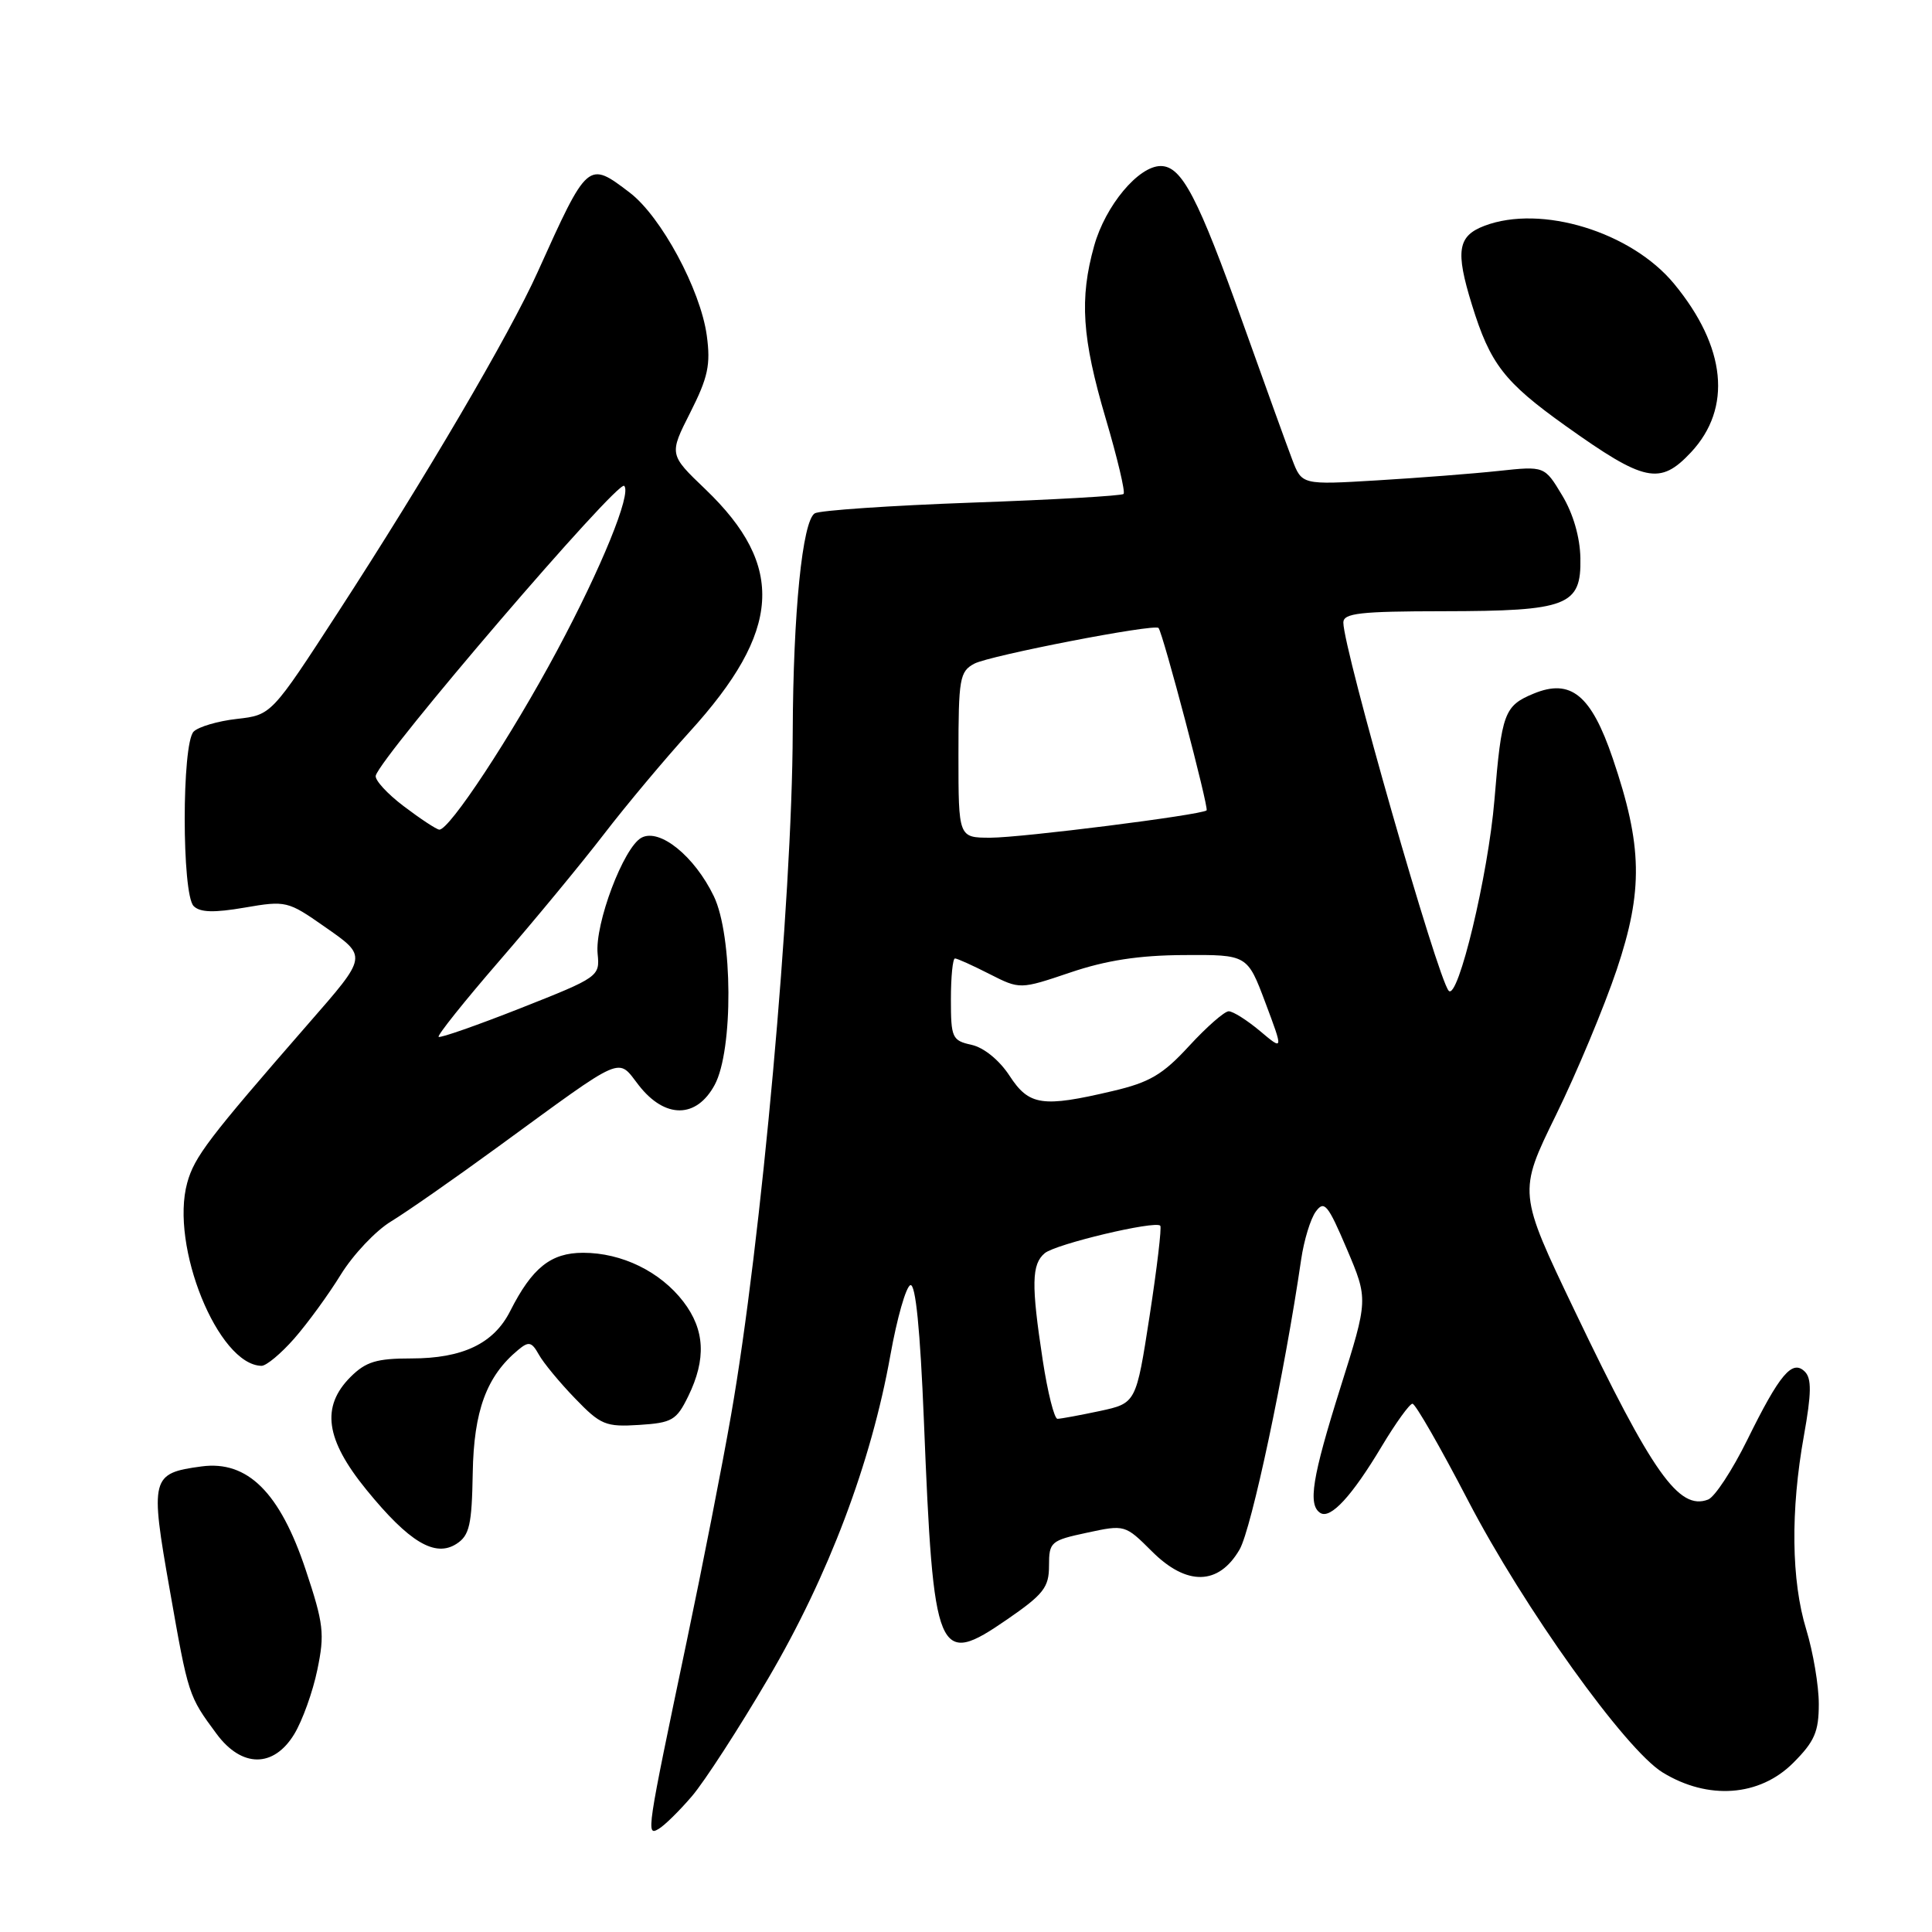 <?xml version="1.0" encoding="UTF-8" standalone="no"?>
<!DOCTYPE svg PUBLIC "-//W3C//DTD SVG 1.1//EN" "http://www.w3.org/Graphics/SVG/1.1/DTD/svg11.dtd" >
<svg xmlns="http://www.w3.org/2000/svg" xmlns:xlink="http://www.w3.org/1999/xlink" version="1.1" viewBox="0 0 256 256">
 <g >
 <path fill="currentColor"
d=" M 91.69 238.00 C 93.34 236.07 97.90 229.04 101.81 222.37 C 109.77 208.81 115.43 193.84 117.98 179.57 C 118.86 174.66 120.05 170.48 120.63 170.29 C 121.32 170.06 121.93 176.17 122.42 188.22 C 123.69 219.76 124.19 220.96 133.44 214.59 C 138.29 211.25 139.00 210.33 139.00 207.46 C 139.00 204.31 139.23 204.12 144.04 203.09 C 149.04 202.01 149.09 202.03 152.63 205.56 C 157.24 210.17 161.48 210.09 164.25 205.32 C 165.83 202.60 170.22 181.92 172.41 166.89 C 172.78 164.35 173.65 161.49 174.35 160.54 C 175.47 159.01 175.95 159.59 178.46 165.49 C 181.30 172.17 181.30 172.17 177.62 183.84 C 173.86 195.79 173.27 199.43 174.96 200.48 C 176.32 201.31 179.15 198.23 183.09 191.64 C 184.95 188.54 186.78 186.00 187.16 186.00 C 187.55 186.00 190.85 191.76 194.51 198.80 C 201.88 212.99 215.37 231.84 220.31 234.86 C 226.33 238.55 233.15 238.05 237.60 233.60 C 240.44 230.76 241.00 229.47 241.00 225.78 C 241.00 223.35 240.25 218.92 239.34 215.93 C 237.35 209.44 237.24 200.16 239.03 190.22 C 240.03 184.64 240.06 182.66 239.16 181.76 C 237.49 180.09 235.83 182.05 231.52 190.80 C 229.54 194.81 227.21 198.37 226.33 198.70 C 222.47 200.18 218.97 195.24 208.69 173.76 C 201.15 158.01 201.15 158.01 206.17 147.76 C 208.94 142.11 212.55 133.45 214.22 128.50 C 217.75 117.98 217.64 112.09 213.70 100.50 C 210.84 92.08 208.14 89.87 203.21 91.91 C 199.32 93.52 198.97 94.47 198.02 106.00 C 197.20 115.91 193.19 132.64 191.96 131.28 C 190.49 129.67 178.00 85.99 178.00 82.49 C 178.00 81.25 180.20 81.00 191.25 80.99 C 207.74 80.97 209.54 80.27 209.41 73.95 C 209.36 71.18 208.45 68.04 206.99 65.63 C 204.66 61.75 204.66 61.75 198.58 62.40 C 195.24 62.76 188.00 63.32 182.50 63.65 C 172.50 64.25 172.50 64.25 171.22 60.88 C 170.51 59.02 167.61 50.98 164.76 43.00 C 158.73 26.10 156.59 22.00 153.80 22.00 C 150.85 22.00 146.47 27.25 144.98 32.58 C 143.02 39.58 143.37 44.80 146.50 55.41 C 148.06 60.69 149.13 65.20 148.88 65.45 C 148.63 65.70 139.59 66.22 128.78 66.60 C 117.97 66.99 108.60 67.63 107.96 68.02 C 106.32 69.04 105.10 81.18 105.04 97.02 C 104.97 119.24 100.87 164.69 96.87 187.50 C 95.72 194.10 93.07 207.60 90.99 217.50 C 85.66 242.90 85.59 243.34 87.29 242.33 C 88.06 241.88 90.04 239.93 91.69 238.00 Z  M 38.99 229.78 C 40.07 228.00 41.45 224.17 42.05 221.25 C 43.04 216.49 42.89 215.16 40.51 208.02 C 37.09 197.75 32.80 193.49 26.70 194.31 C 20.01 195.21 19.86 195.77 22.50 210.70 C 24.96 224.69 24.97 224.71 28.70 229.75 C 32.03 234.25 36.26 234.27 38.99 229.78 Z  M 62.64 195.18 C 62.78 186.93 64.47 182.34 68.66 178.87 C 70.06 177.70 70.45 177.79 71.40 179.49 C 72.00 180.58 74.16 183.19 76.19 185.29 C 79.59 188.82 80.25 189.09 84.69 188.81 C 89.07 188.53 89.64 188.19 91.20 185.00 C 93.60 180.08 93.40 176.21 90.56 172.49 C 87.51 168.50 82.40 166.00 77.27 166.00 C 72.99 166.00 70.51 167.98 67.60 173.73 C 65.43 178.03 61.31 180.00 54.50 180.00 C 49.90 180.00 48.48 180.43 46.45 182.45 C 42.51 186.40 43.12 190.73 48.55 197.40 C 54.21 204.35 57.65 206.41 60.50 204.56 C 62.21 203.45 62.52 202.06 62.64 195.18 Z  M 39.00 177.35 C 40.76 175.34 43.53 171.54 45.16 168.89 C 46.79 166.25 49.78 163.08 51.81 161.85 C 53.84 160.62 60.22 156.17 66.00 151.95 C 83.03 139.53 81.74 140.09 84.66 143.83 C 88.13 148.26 92.29 148.22 94.70 143.75 C 97.18 139.15 97.11 123.98 94.58 118.74 C 92.02 113.44 87.41 109.71 85.00 111.00 C 82.63 112.27 78.79 122.44 79.19 126.40 C 79.49 129.38 79.33 129.50 69.00 133.58 C 63.22 135.86 58.33 137.57 58.12 137.39 C 57.91 137.21 61.54 132.66 66.20 127.28 C 70.86 121.90 77.09 114.35 80.05 110.50 C 83.01 106.65 88.10 100.58 91.35 97.00 C 103.55 83.60 104.11 75.03 93.47 64.83 C 88.65 60.22 88.65 60.22 91.47 54.65 C 93.82 50.00 94.18 48.33 93.65 44.44 C 92.81 38.36 87.60 28.69 83.44 25.52 C 77.90 21.30 77.89 21.31 71.23 36.07 C 67.54 44.28 56.37 63.31 44.80 81.12 C 35.96 94.74 35.96 94.74 31.39 95.26 C 28.88 95.54 26.30 96.30 25.66 96.94 C 24.08 98.52 24.08 118.48 25.66 120.06 C 26.51 120.91 28.36 120.96 32.43 120.26 C 37.88 119.32 38.15 119.39 42.98 122.77 C 48.73 126.79 48.77 126.58 40.83 135.68 C 27.62 150.84 25.76 153.28 24.81 156.72 C 22.50 165.08 28.90 180.87 34.65 180.98 C 35.28 180.99 37.24 179.36 39.00 177.35 Z  M 224.07 59.93 C 229.54 54.07 228.73 45.98 221.83 37.61 C 216.15 30.72 204.21 27.07 196.70 29.92 C 193.15 31.27 192.83 33.25 195.03 40.36 C 197.46 48.23 199.30 50.61 207.45 56.43 C 217.93 63.90 219.95 64.33 224.07 59.93 Z  M 138.17 180.25 C 136.63 170.18 136.69 167.51 138.44 166.05 C 139.90 164.84 153.04 161.71 153.74 162.41 C 153.95 162.61 153.31 167.99 152.33 174.36 C 150.54 185.93 150.54 185.93 145.72 186.97 C 143.07 187.53 140.55 188.00 140.12 188.00 C 139.70 188.00 138.82 184.51 138.17 180.25 Z  M 133.76 142.53 C 132.42 140.48 130.37 138.81 128.75 138.45 C 126.16 137.88 126.00 137.52 126.00 132.42 C 126.00 129.44 126.24 127.00 126.54 127.00 C 126.84 127.00 128.89 127.93 131.11 129.06 C 135.15 131.11 135.15 131.11 141.82 128.86 C 146.57 127.25 150.92 126.58 156.89 126.55 C 165.28 126.50 165.28 126.50 167.67 132.86 C 170.06 139.23 170.06 139.23 166.95 136.61 C 165.24 135.18 163.38 134.00 162.81 134.00 C 162.25 134.00 159.89 136.07 157.57 138.59 C 154.07 142.40 152.34 143.42 147.43 144.57 C 138.10 146.77 136.35 146.51 133.76 142.53 Z  M 127.00 100.04 C 127.00 89.91 127.16 88.98 129.10 87.94 C 131.13 86.86 152.99 82.62 153.51 83.21 C 154.10 83.89 160.22 107.11 159.88 107.38 C 159.11 108.00 135.34 111.00 131.25 111.00 C 127.00 111.00 127.00 111.00 127.00 100.04 Z  M 53.50 106.83 C 51.30 105.17 49.63 103.34 49.79 102.77 C 50.57 100.06 81.87 63.54 82.71 64.38 C 83.71 65.38 79.70 75.22 73.82 86.20 C 67.76 97.53 59.51 110.06 58.20 109.93 C 57.81 109.89 55.70 108.50 53.50 106.83 Z "/>
</g>
</svg>